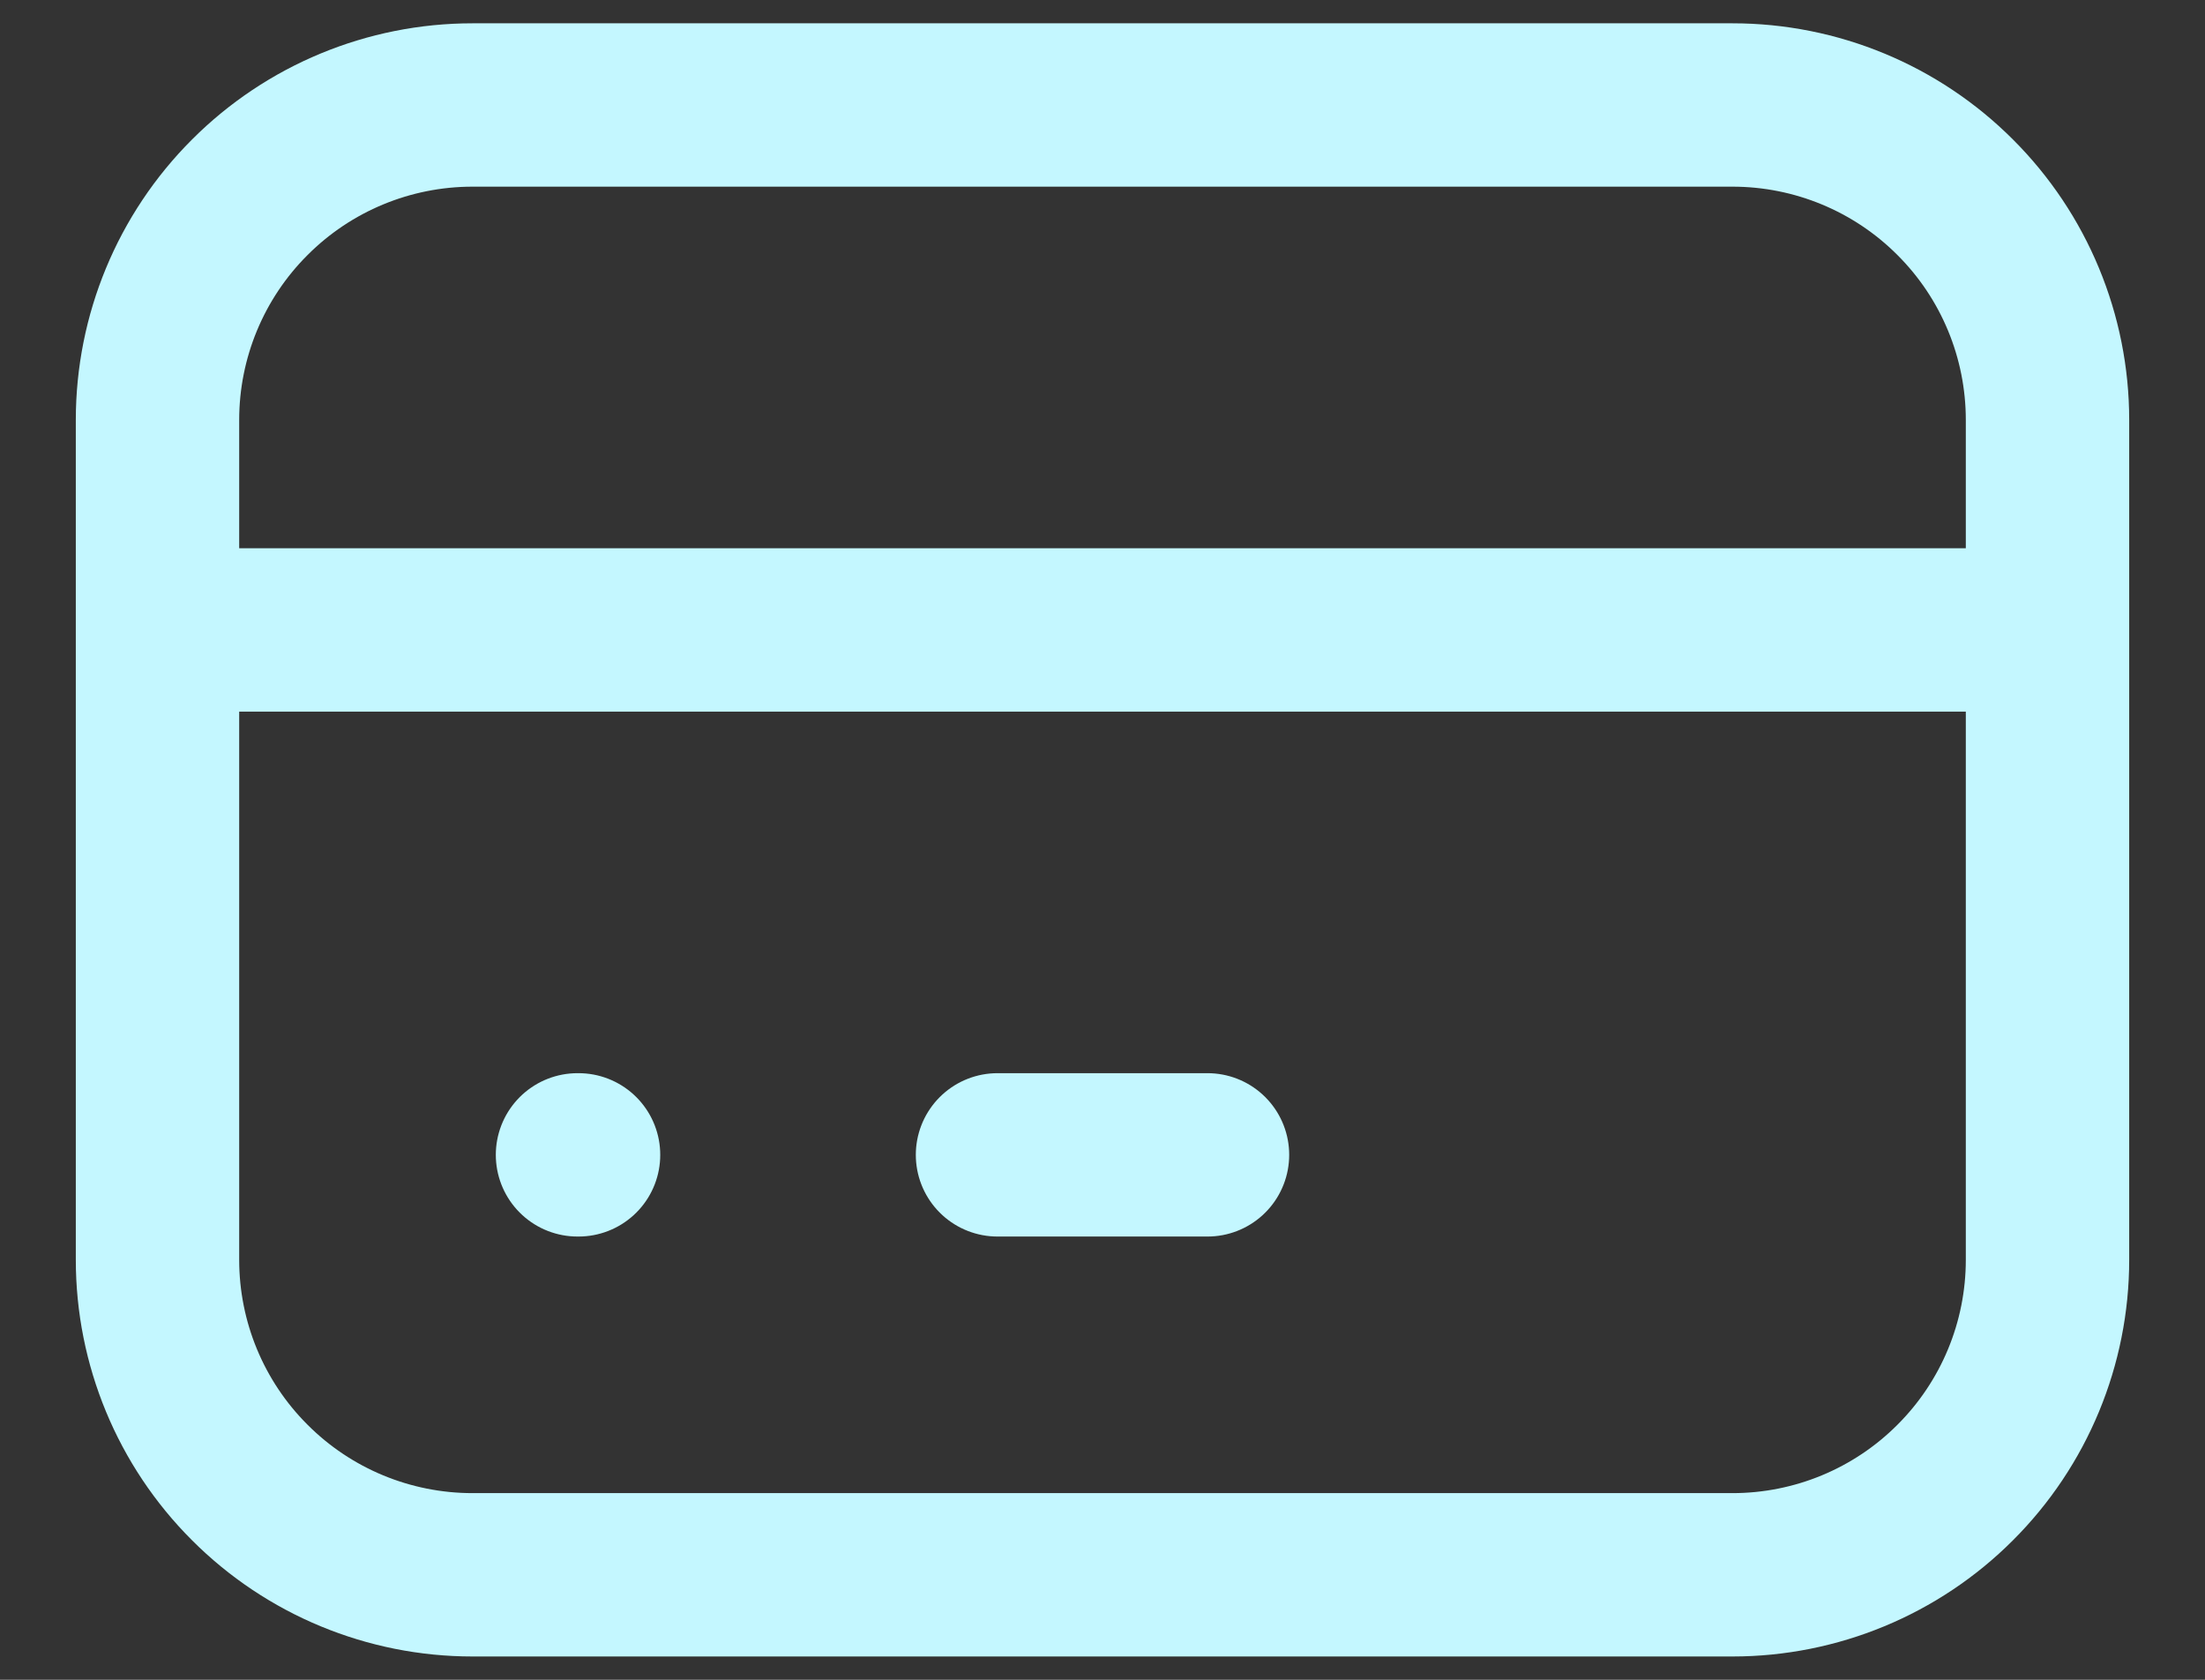 <svg width="21" height="16" viewBox="0 0 21 16" fill="none" xmlns="http://www.w3.org/2000/svg">
<rect x="0" y="0" width="21" height="16" fill="#333333" stroke="none"/>
<path d="M1.5 6H19.5M5.5 11H5.51M9.5 11H11.5M1.5 4C1.5 3.204 1.816 2.441 2.379 1.879C2.941 1.316 3.704 1 4.5 1H16.5C17.296 1 18.059 1.316 18.621 1.879C19.184 2.441 19.5 3.204 19.5 4V12C19.5 12.796 19.184 13.559 18.621 14.121C18.059 14.684 17.296 15 16.5 15H4.5C3.704 15 2.941 14.684 2.379 14.121C1.816 13.559 1.5 12.796 1.5 12V4Z" stroke="#C4F7FF" stroke-width="1.556" stroke-linecap="round" stroke-linejoin="round"/>
</svg>
